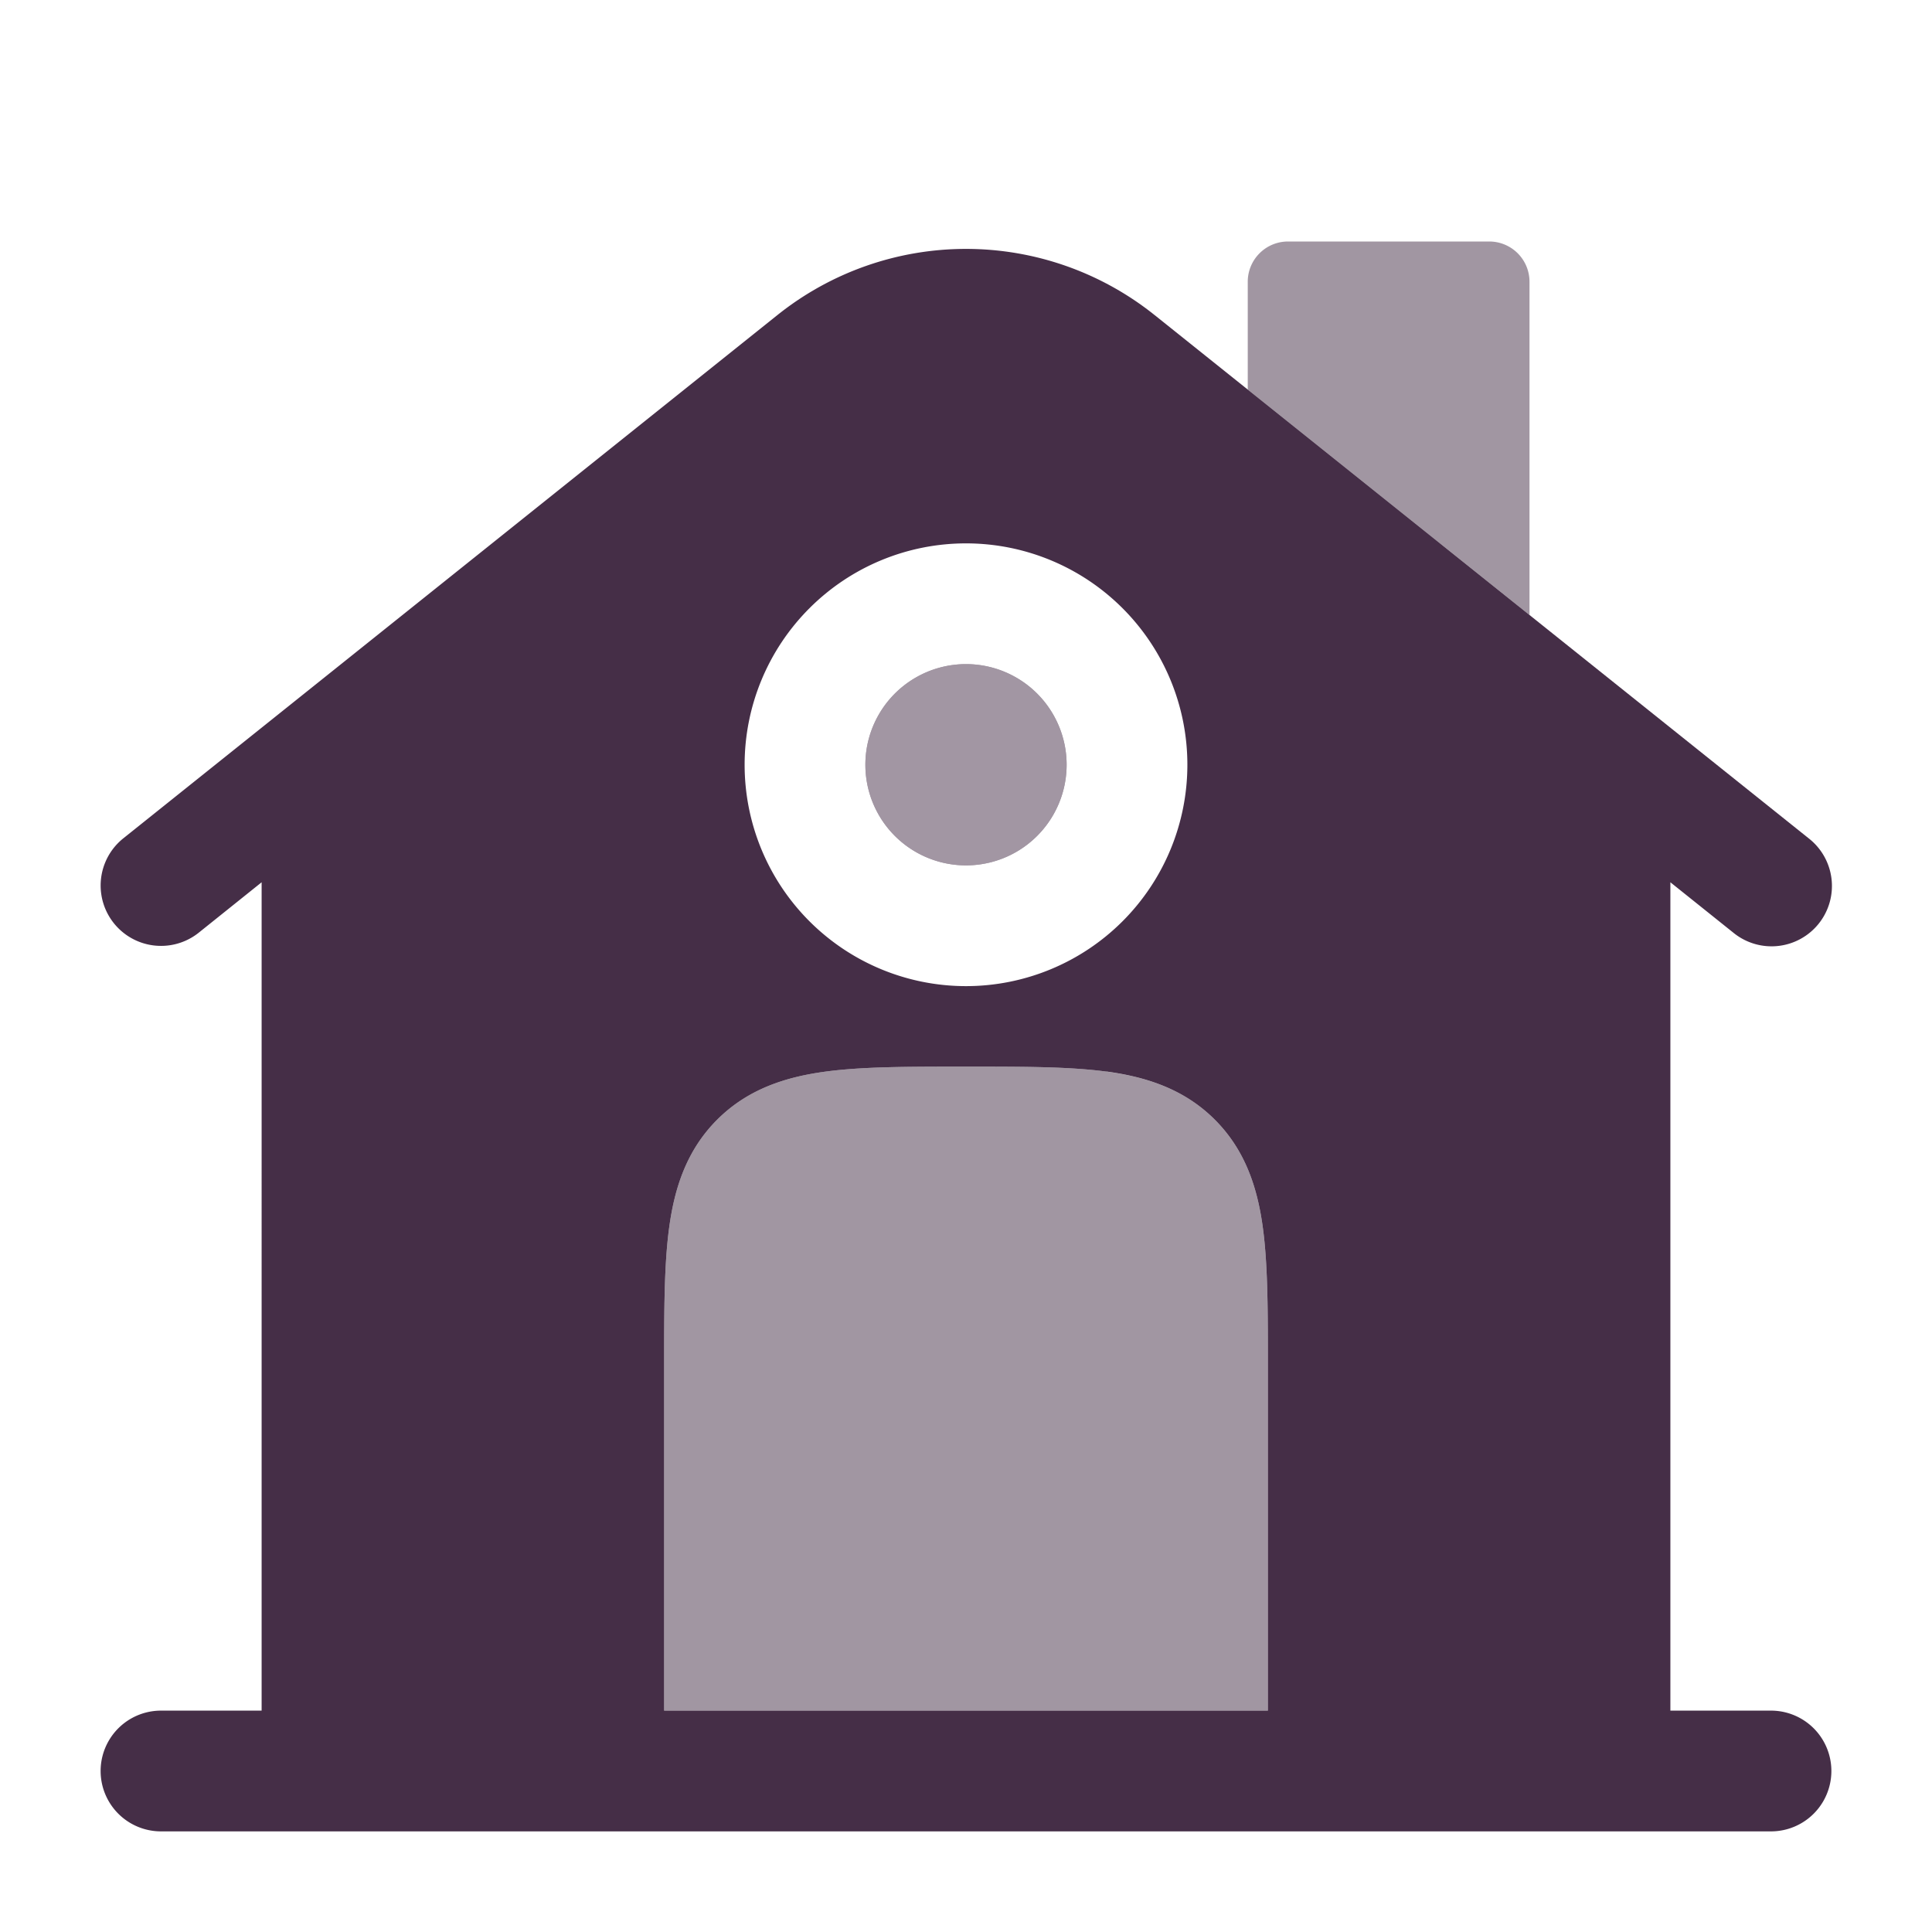 <svg width="24" height="24" fill="none" xmlns="http://www.w3.org/2000/svg"><path fill-rule="evenodd" clip-rule="evenodd" d="M21.532 11.586l-.782-.626v10.29H22a.75.75 0 010 1.5H2a.75.75 0 010-1.5h1.25V10.96l-.781.626a.75.75 0 01-.937-1.172l8.125-6.5a3.75 3.75 0 014.686 0l8.125 6.5a.75.75 0 11-.936 1.172zM12 6.75a2.75 2.75 0 100 5.5 2.75 2.75 0 000-5.5zm1.746 6.562c-.459-.062-1.032-.062-1.697-.062h-.098c-.665 0-1.238 0-1.697.062-.491.066-.963.215-1.345.597s-.531.853-.597 1.345c-.062.459-.062 1.032-.062 1.697v4.299h7.5v-4.423c0-.613-.004-1.143-.062-1.573-.066-.492-.215-.963-.597-1.345s-.853-.531-1.345-.598z" fill="#452E47"/><g opacity=".5" fill-rule="evenodd" clip-rule="evenodd" fill="#452E47"><path d="M10.75 9.5a1.25 1.25 0 112.5 0 1.25 1.25 0 01-2.5 0z"/><path d="M10.75 9.5a1.25 1.25 0 112.5 0 1.25 1.25 0 01-2.5 0z"/></g><path opacity=".5" d="M12.05 13.25c.664 0 1.237 0 1.696.062.492.066.963.215 1.345.597s.531.853.597 1.345c.058.43.062.96.062 1.573v4.423h-7.5v-4.3c0-.664 0-1.237.062-1.696.066-.492.215-.963.597-1.345s.854-.531 1.345-.597c.459-.062 1.032-.062 1.697-.062h.098zM16 3h2.5a.5.5 0 01.5.5v4.14l-3.5-2.8V3.5A.5.5 0 0116 3z" fill="#452E47"/></svg>